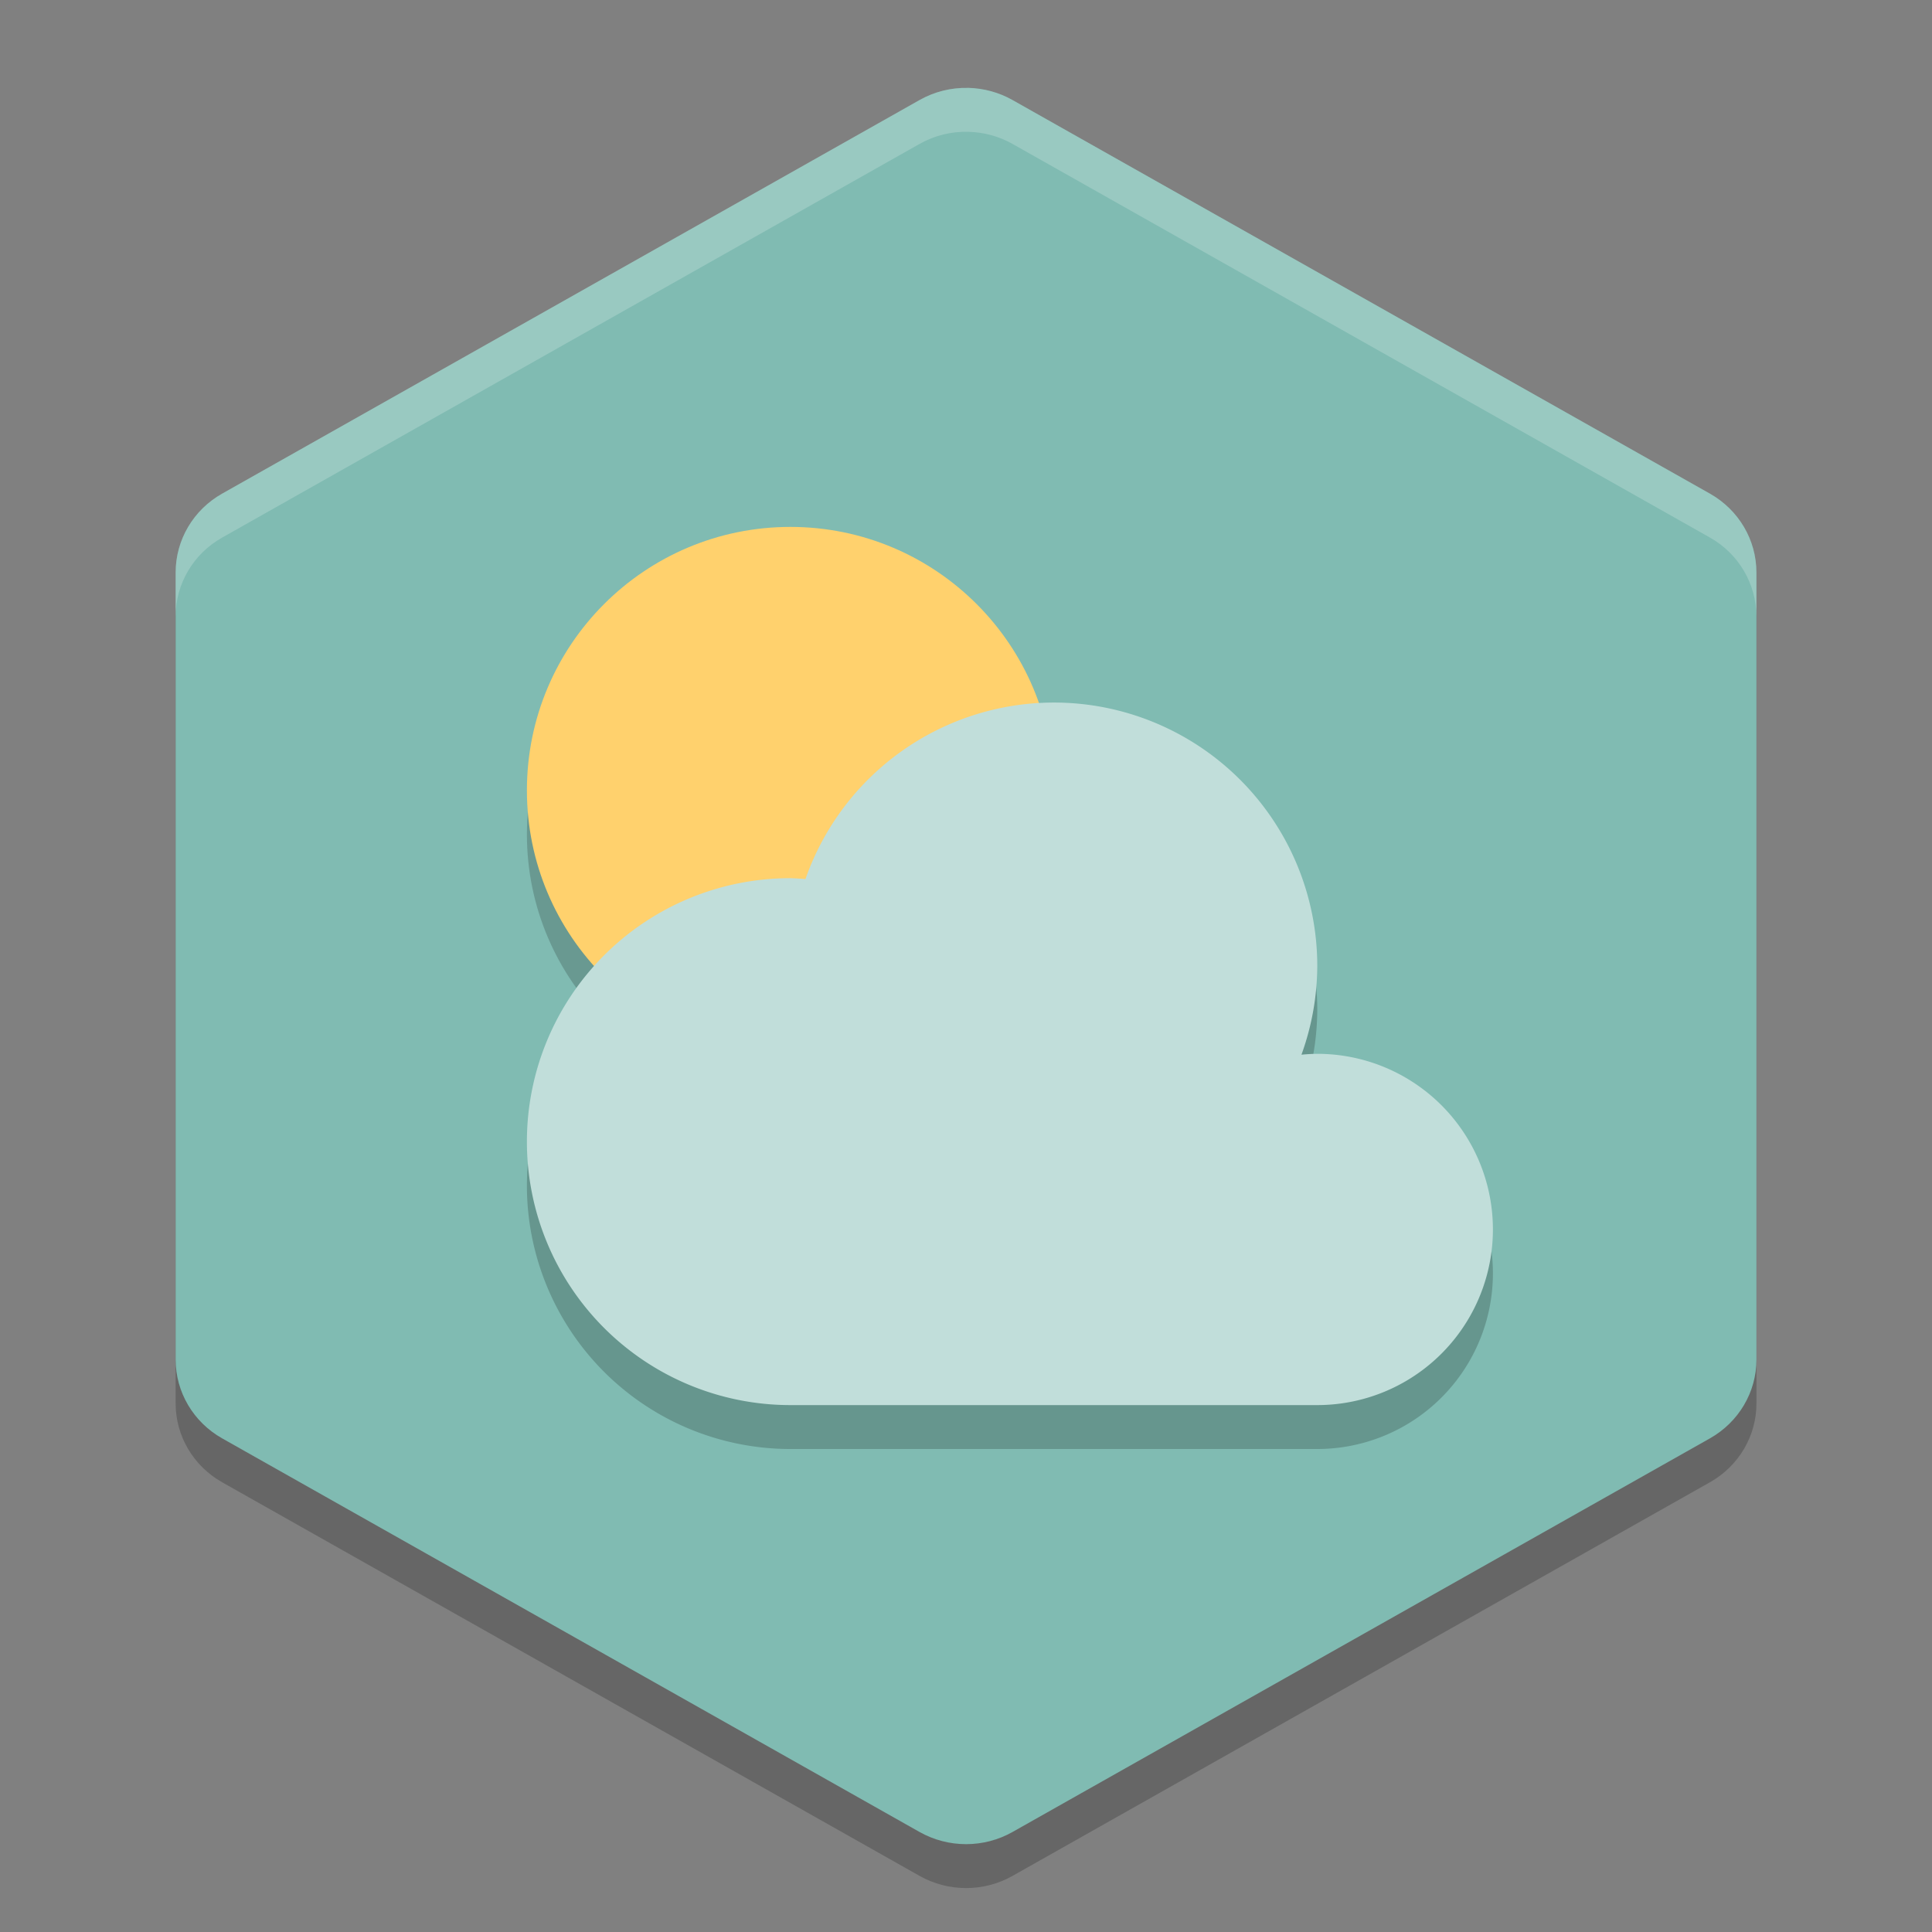 <?xml version="1.0" encoding="UTF-8" standalone="no"?>
<svg xmlns="http://www.w3.org/2000/svg" width="22" version="1.1" height="22" viewBox="0 0 22 22">
 <rect x="0" y="0" width="22" height="22" fill="#808080" stroke="none"/>
 <path d="m 11.025,1.501 c -0.194,-0.005 -0.386,0.043 -0.555,0.139 L 2.53,6.121 C 2.202,6.306 2,6.648 2,7.018 v 8.964 c -4.95e-5,0.37 0.202,0.712 0.53,0.897 l 7.941,4.482 c 0.328,0.185 0.732,0.185 1.059,0 l 7.941,-4.482 c 0.328,-0.185 0.53,-0.527 0.53,-0.897 v -8.964 c 4.9e-5,-0.37 -0.202,-0.712 -0.53,-0.897 l -7.941,-4.482 c -0.154,-0.087 -0.327,-0.134 -0.505,-0.139 z" style="opacity:0.2;fill:#000000;fill-opacity:1;stroke-width:0.5"/>
 <path style="fill:#80bbb2;fill-opacity:1;stroke-width:0.5" d="m 11.025,1.001 c -0.194,-0.005 -0.386,0.043 -0.555,0.139 L 2.53,5.621 C 2.202,5.806 2,6.148 2,6.518 v 8.964 c -4.95e-5,0.37 0.202,0.712 0.53,0.897 l 7.941,4.482 c 0.328,0.185 0.732,0.185 1.059,0 l 7.941,-4.482 c 0.328,-0.185 0.53,-0.527 0.53,-0.897 v -8.964 c 4.9e-5,-0.37 -0.202,-0.712 -0.53,-0.897 l -7.941,-4.482 c -0.154,-0.087 -0.327,-0.134 -0.505,-0.139 z"/>
 <path style="opacity:0.2;fill:#ffffff;fill-opacity:1;stroke-width:0.5" d="m 11.024,1.001 c -0.194,-0.005 -0.385,0.043 -0.554,0.138 L 2.529,5.621 C 2.201,5.806 2,6.149 2,6.519 v 0.5 c -5e-5,-0.37 0.201,-0.712 0.529,-0.897 L 10.471,1.639 c 0.168,-0.095 0.359,-0.143 0.554,-0.138 0.177,0.004 0.351,0.051 0.505,0.138 L 19.471,6.121 C 19.799,6.306 20,6.649 20,7.019 v -0.5 C 20,6.149 19.799,5.806 19.471,5.621 L 11.529,1.139 c -0.154,-0.087 -0.327,-0.134 -0.505,-0.138 z"/>
 <circle r="3" cy="9.5" cx="9" style="opacity:0.2;fill:#101010;fill-opacity:1;"/>
 <circle style="opacity:1;fill:#ffd16d;fill-opacity:1;" cx="9" cy="9" r="3"/>
 <path style="opacity:0.2;fill:#000000;fill-opacity:1;" d="M 12 8.5 A 3 3 0 0 0 9.172 10.51 A 3 3 0 0 0 9 10.5 A 3 3 0 0 0 6 13.5 A 3 3 0 0 0 9 16.5 L 15 16.5 A 2 2 0 0 0 17 14.5 A 2 2 0 0 0 15 12.5 A 2 2 0 0 0 14.82 12.51 A 3 3 0 0 0 15 11.5 A 3 3 0 0 0 12 8.5 z"/>
 <path style="opacity:1;fill:#c1deda;fill-opacity:1;" d="M 12 8 A 3 3 0 0 0 9.172 10.01 A 3 3 0 0 0 9 10 A 3 3 0 0 0 6 13 A 3 3 0 0 0 9 16 L 15 16 A 2 2 0 0 0 17 14 A 2 2 0 0 0 15 12 A 2 2 0 0 0 14.82 12.01 A 3 3 0 0 0 15 11 A 3 3 0 0 0 12 8 z"/>
</svg>
